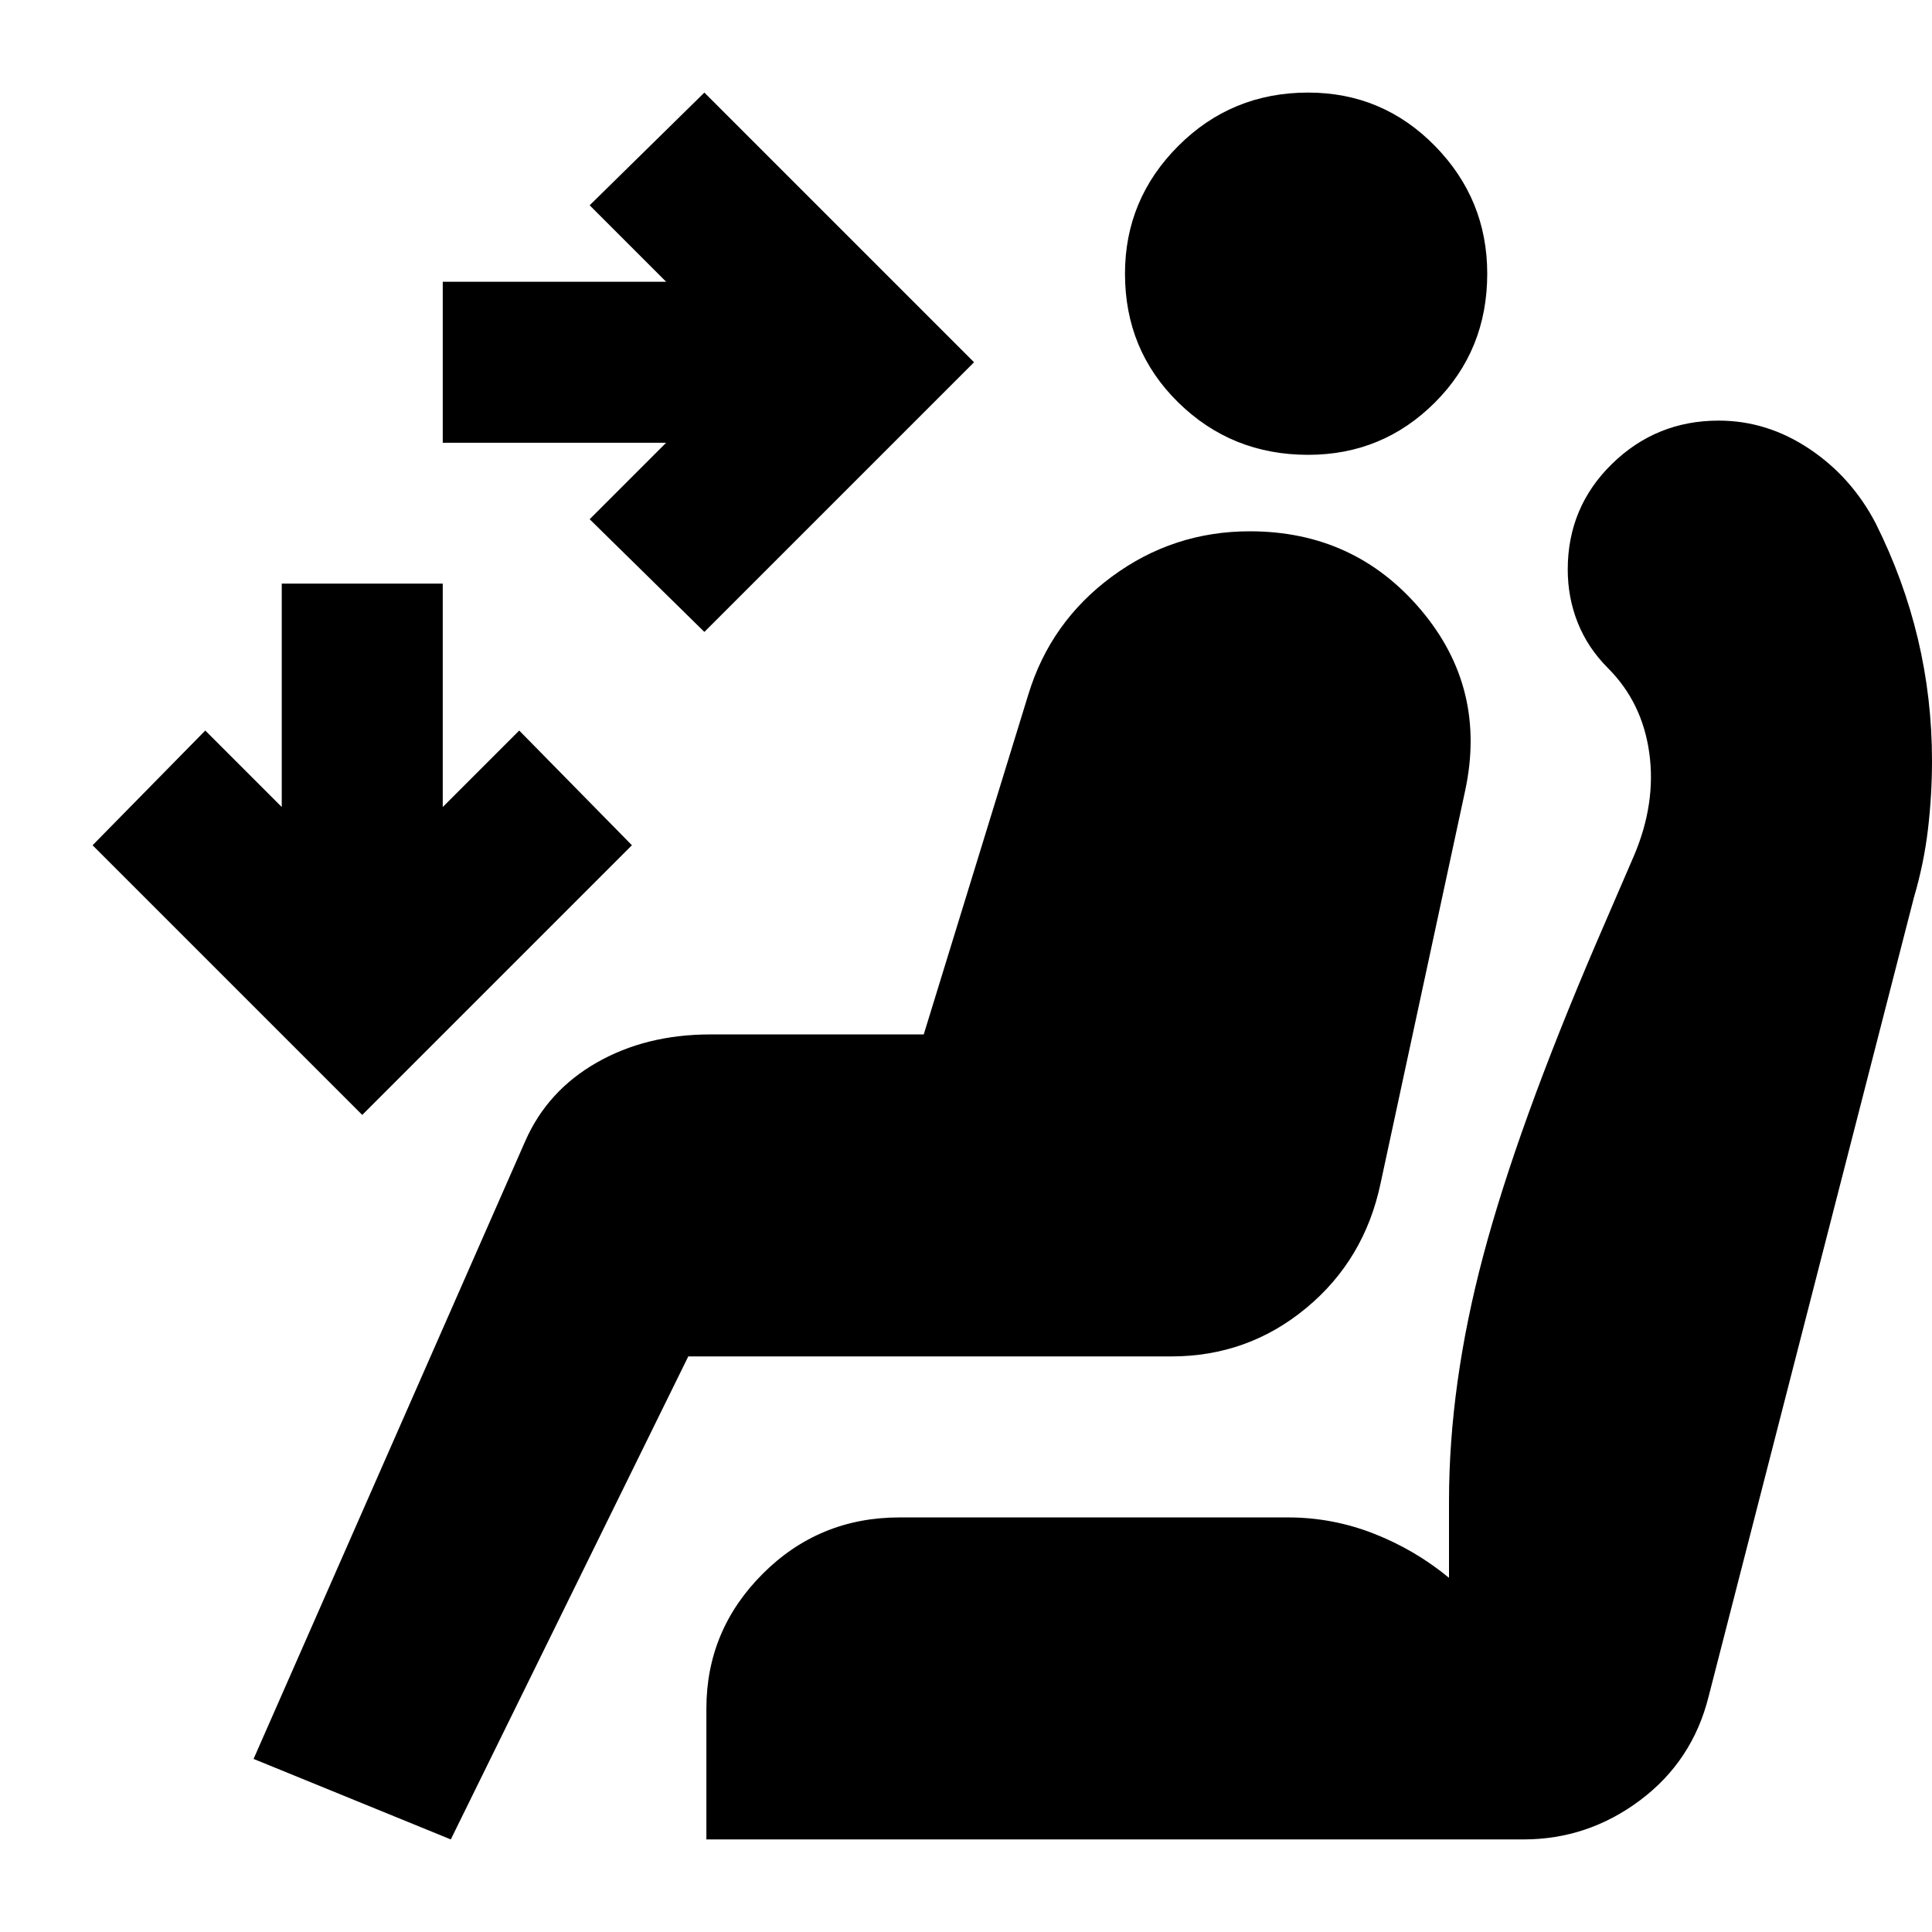 <svg xmlns="http://www.w3.org/2000/svg" height="24" viewBox="0 -960 960 960" width="24"><path d="m350-646-57-56 38-38H220v-80h111l-38-38 57-56 134 134-134 134ZM180-406 46-540l56-57 38 38v-111h80v111l38-38 56 57-134 134Zm470-328q-38 0-64.5-26T559-824q0-37 26.5-63.5T650-914q37 0 63 26.5t26 63.5q0 38-26 64t-63 26ZM224-46l-98-40 135-307q11-25 35.5-39t56.5-14h106l52-169q11-36 41.5-58.5T621-696q52 0 85 39t22 90l-42 195q-8 38-37 62t-67 24H342L224-46Zm127 0v-65q0-39 28-67t68-28h193q22 0 42.5 8t37.5 22v-38q0-58 17-122t56-155l19-44q11-26 7.5-51T799-628q-10-10-15-22.5t-5-26.5q0-31 22-52.5t53-21.5q24 0 45 14t33 37q14 28 21 57.5t7 60.5q0 17-2 34t-7 34L849-117q-8 32-34 51.5T757-46H351Z"/></svg>